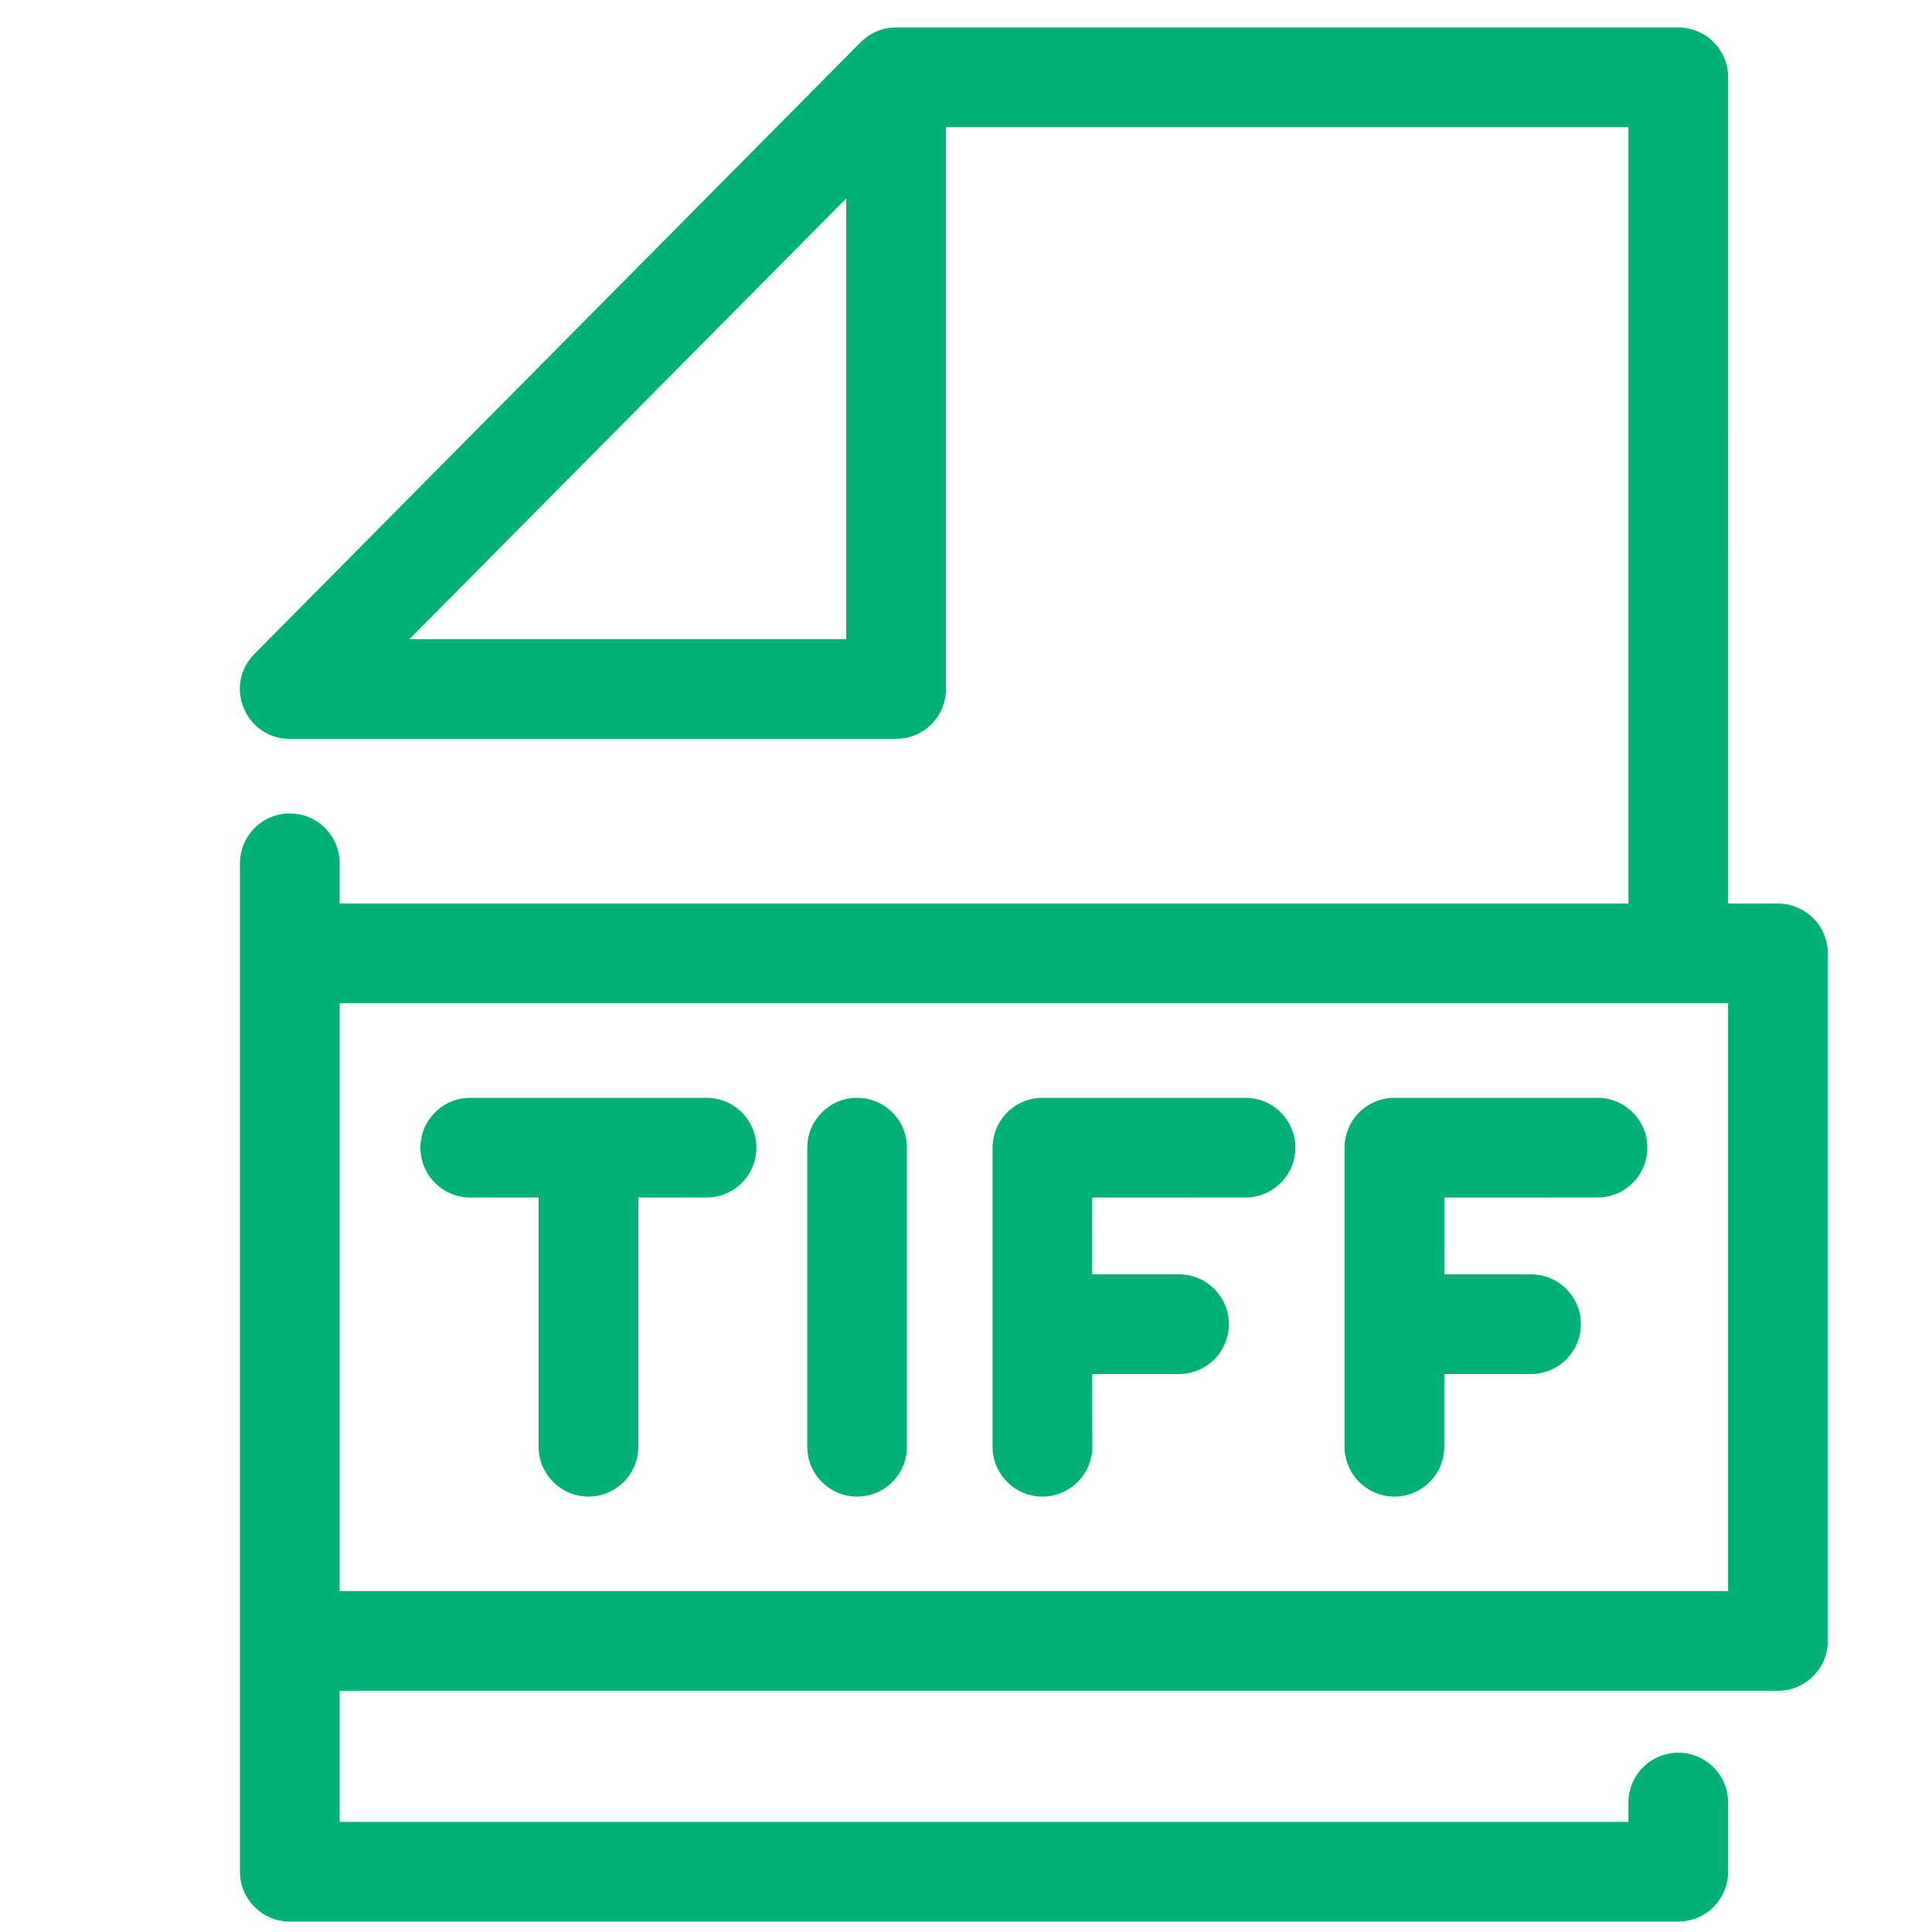 <?xml version="1.0" encoding="UTF-8"?>
<svg width="100px" height="100px" viewBox="0 0 100 100" version="1.1" xmlns="http://www.w3.org/2000/svg" xmlns:xlink="http://www.w3.org/1999/xlink">
    <!-- Generator: Sketch 63.1 (92452) - https://sketch.com -->
    <title>TIFF</title>
    <desc>Created with Sketch.</desc>
    <g id="TIFF" stroke="none" stroke-width="1" fill="none" fill-rule="evenodd">
        <path d="M43.803,10.267 L21.189,33.083 L43.803,33.083 L43.803,10.267 Z M86.867,1.42 C88.237,1.42 89.358,2.488 89.442,3.837 L89.447,4 L89.446,46.769 L92.027,46.769 C93.397,46.769 94.518,47.837 94.602,49.186 L94.607,49.349 L94.607,84.934 C94.607,86.304 93.539,87.425 92.19,87.509 L92.027,87.514 L17.579,87.514 L17.58,94.3 L84.287,94.3 L84.287,93.3 C84.287,91.93 85.355,90.809 86.704,90.725 L86.867,90.72 C88.237,90.72 89.358,91.788 89.442,93.136 L89.447,93.3 L89.447,96.881 C89.447,98.251 88.379,99.371 87.03,99.456 L86.867,99.461 L15,99.461 C13.63,99.461 12.51,98.393 12.425,97.044 L12.42,96.881 L12.42,84.961 C12.42,84.952 12.42,84.943 12.42,84.934 L12.42,84.906 L12.42,49.376 L12.42,49.349 L12.42,49.321 L12.42,44.684 C12.42,43.259 13.575,42.104 15,42.104 C16.37,42.104 17.491,43.172 17.575,44.521 L17.58,44.684 L17.58,46.769 L84.286,46.769 L84.286,6.58 L48.963,6.58 L48.963,35.663 C48.963,37.034 47.895,38.154 46.546,38.238 L46.383,38.243 L15,38.243 C12.76,38.243 11.608,35.603 13.06,33.963 L13.168,33.847 L44.554,2.179 L44.685,2.057 L44.826,1.943 L44.973,1.839 L45.125,1.747 L45.308,1.654 C45.402,1.611 45.498,1.574 45.597,1.542 L45.774,1.493 L45.943,1.458 L46.114,1.434 L46.286,1.422 L86.867,1.42 Z M89.446,51.929 L86.899,51.929 C86.888,51.929 86.878,51.93 86.867,51.93 L86.833,51.928 L17.58,51.929 L17.579,82.354 L89.446,82.354 L89.446,51.929 Z M44.363,56.823 C45.733,56.823 46.853,57.891 46.938,59.24 L46.943,59.403 L46.943,74.883 C46.943,76.308 45.788,77.463 44.363,77.463 C42.993,77.463 41.872,76.395 41.788,75.046 L41.783,74.883 L41.783,59.403 C41.783,57.978 42.938,56.823 44.363,56.823 Z M64.467,56.823 C65.892,56.823 67.047,57.978 67.047,59.403 C67.047,60.773 65.979,61.893 64.63,61.978 L64.467,61.983 L56.535,61.982 L56.534,65.959 L61.026,65.959 C62.451,65.959 63.606,67.114 63.606,68.539 C63.606,69.909 62.538,71.03 61.189,71.114 L61.026,71.119 L56.535,71.119 L56.536,74.883 C56.536,76.253 55.468,77.373 54.119,77.458 L53.956,77.463 C52.586,77.463 51.465,76.395 51.381,75.046 L51.376,74.883 L51.376,59.403 C51.376,58.033 52.444,56.912 53.793,56.828 L53.956,56.823 L64.467,56.823 Z M36.572,56.823 C37.997,56.823 39.152,57.978 39.152,59.403 C39.152,60.773 38.084,61.893 36.735,61.978 L36.572,61.983 L33.038,61.982 L33.038,74.883 C33.038,76.308 31.883,77.463 30.458,77.463 C29.088,77.463 27.967,76.395 27.883,75.046 L27.878,74.883 L27.878,61.982 L24.341,61.983 C22.916,61.983 21.761,60.828 21.761,59.403 C21.761,58.033 22.829,56.912 24.178,56.828 L24.341,56.823 L36.572,56.823 Z M82.686,56.823 C84.111,56.823 85.266,57.978 85.266,59.403 C85.266,60.773 84.198,61.893 82.849,61.978 L82.686,61.983 L74.755,61.982 L74.754,65.959 L79.246,65.959 C80.671,65.959 81.826,67.114 81.826,68.539 C81.826,69.909 80.758,71.03 79.409,71.114 L79.246,71.119 L74.755,71.119 L74.755,74.883 C74.755,76.253 73.687,77.373 72.339,77.458 L72.175,77.463 C70.805,77.463 69.685,76.395 69.6,75.046 L69.595,74.883 L69.595,68.573 C69.595,68.562 69.595,68.55 69.595,68.539 L69.595,68.511 L69.595,59.403 C69.595,58.033 70.663,56.912 72.012,56.828 L72.175,56.823 L82.686,56.823 Z" fill="#00B077"></path>
    </g>
</svg>